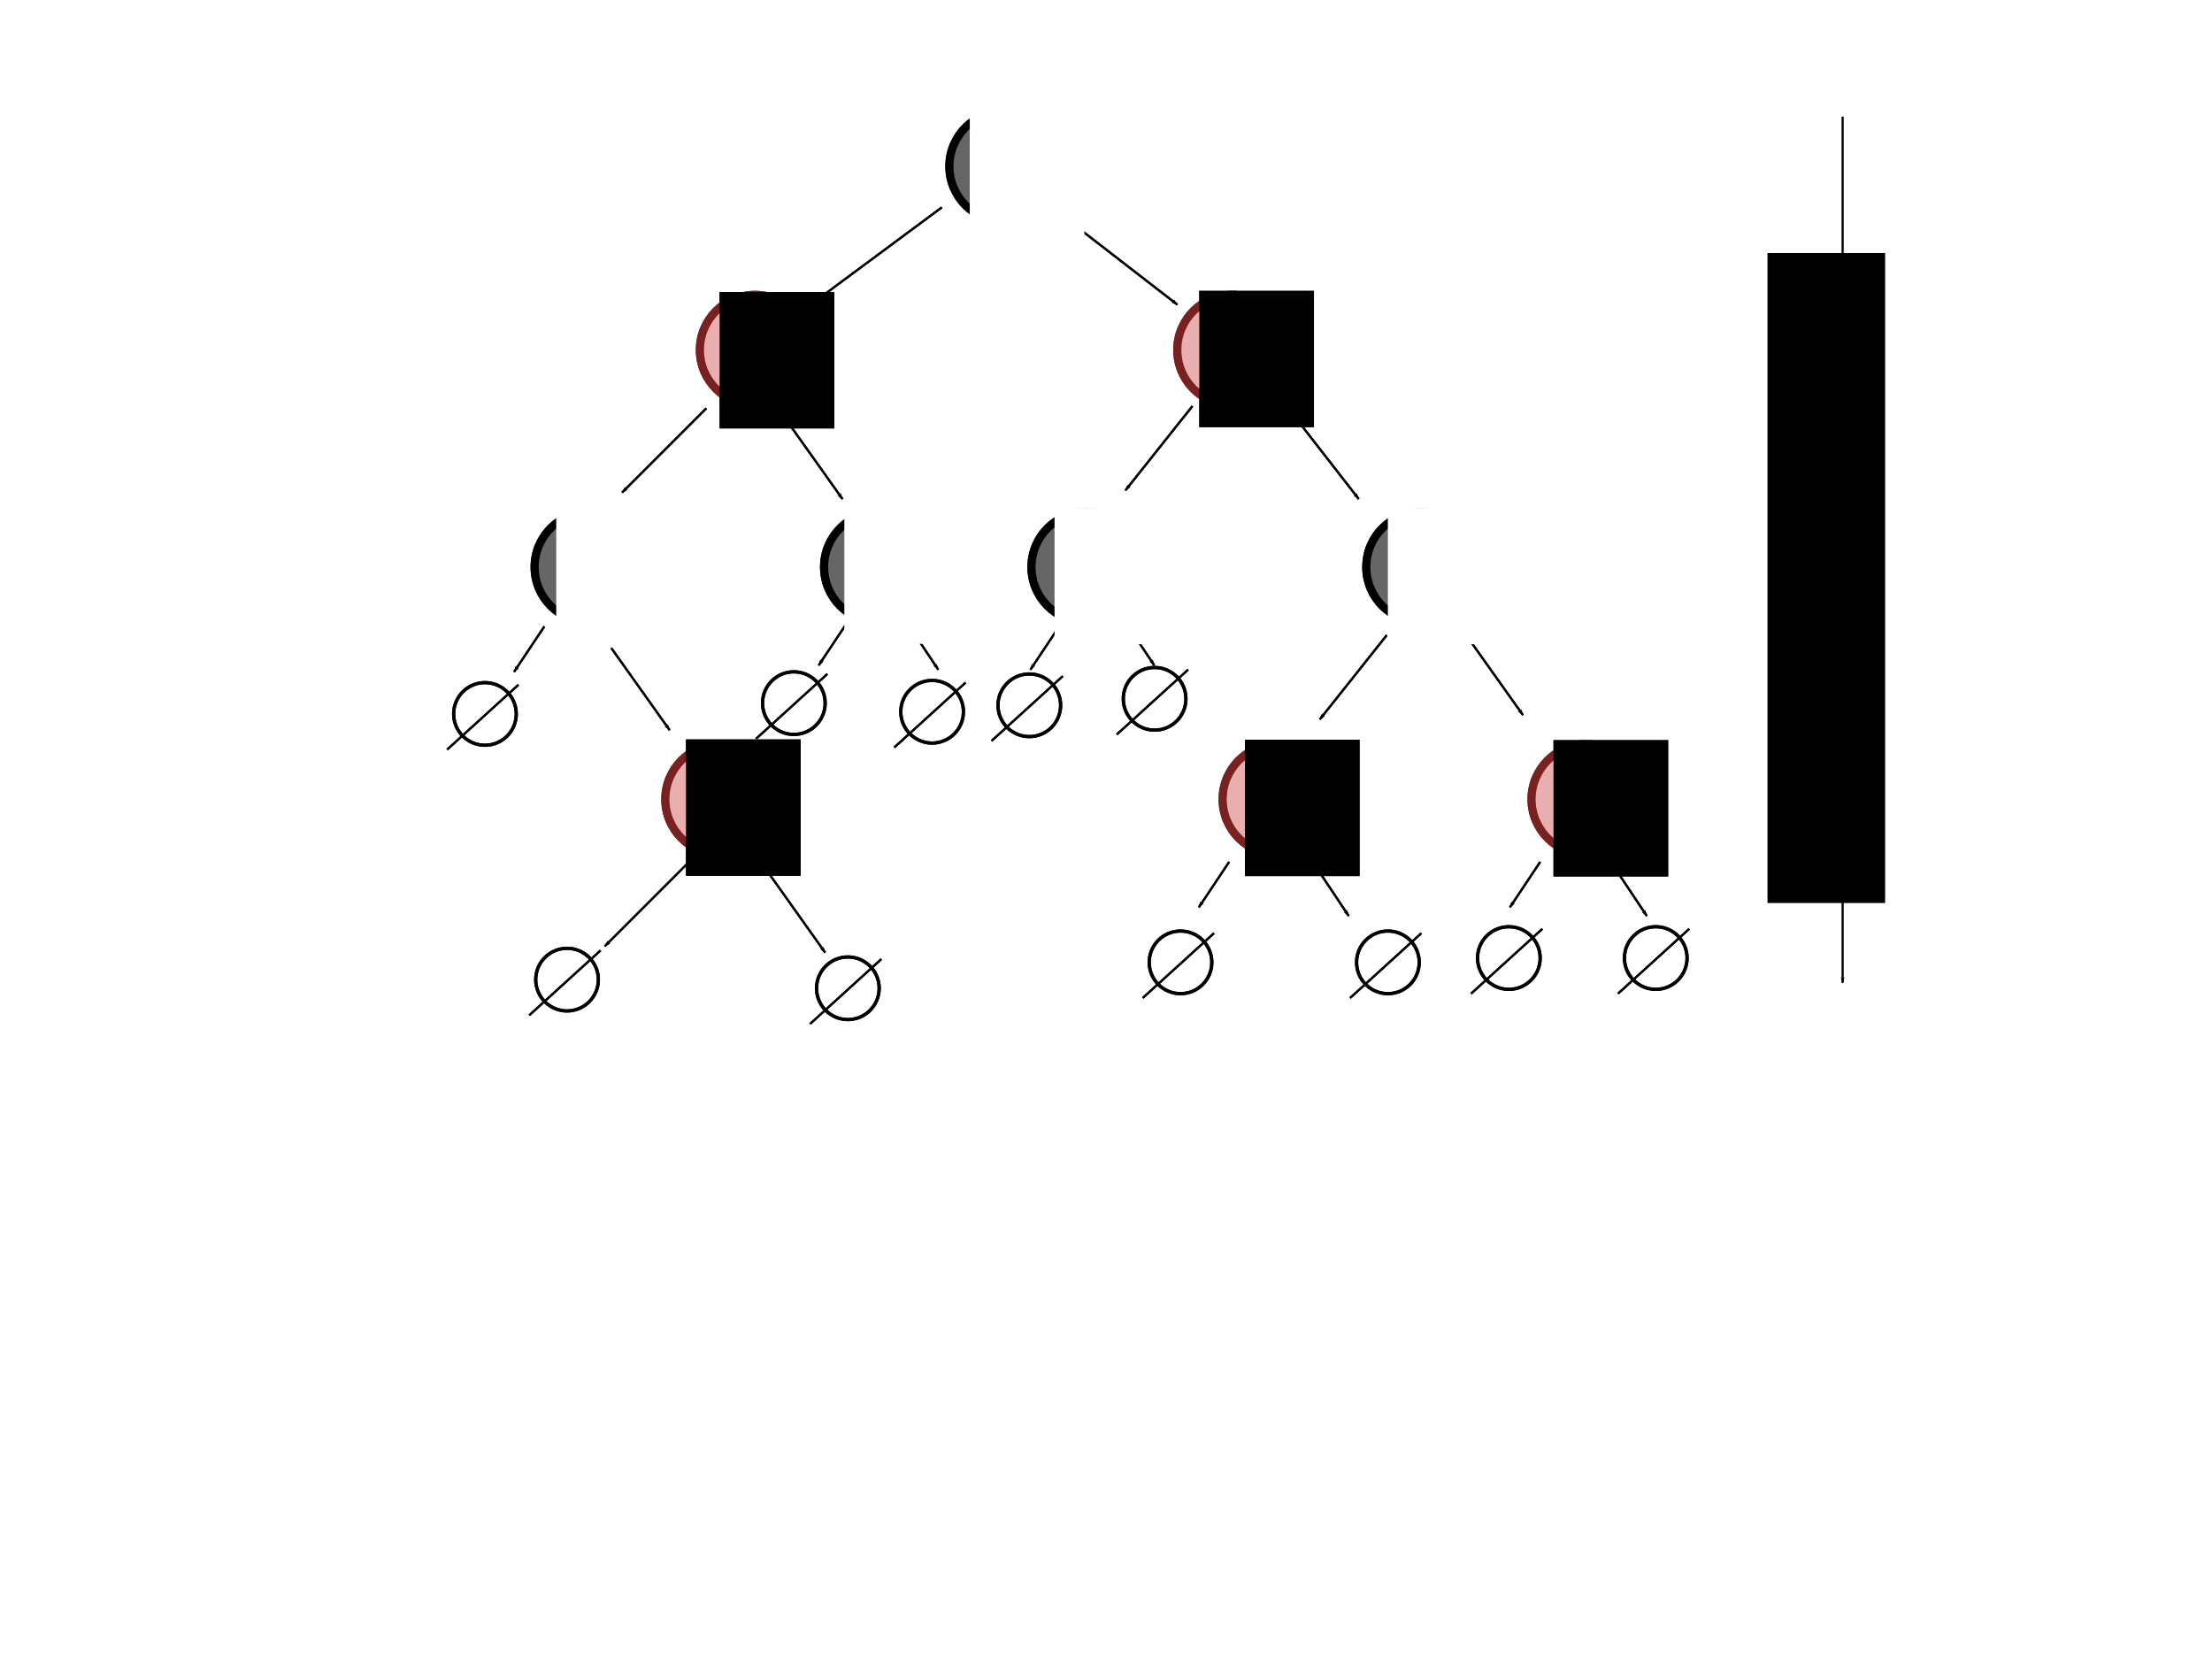 <?xml version="1.0" encoding="UTF-8" standalone="no"?>
<!-- Created with Inkscape (http://www.inkscape.org/) -->

<svg
   xmlns:dc="http://purl.org/dc/elements/1.1/"
   xmlns:cc="http://creativecommons.org/ns#"
   xmlns:rdf="http://www.w3.org/1999/02/22-rdf-syntax-ns#"
   xmlns:svg="http://www.w3.org/2000/svg"
   xmlns="http://www.w3.org/2000/svg"
   xmlns:sodipodi="http://sodipodi.sourceforge.net/DTD/sodipodi-0.dtd"
   xmlns:inkscape="http://www.inkscape.org/namespaces/inkscape"
   width="1024"
   height="768"
   viewBox="0 0 270.933 203.2"
   version="1.1"
   id="svg8"
   sodipodi:docname="lab-red-black-tree.svg"
   inkscape:version="0.92.3 (2405546, 2018-03-11)">
  <defs
     id="defs2">
    <marker
       inkscape:isstock="true"
       style="overflow:visible;"
       id="marker5515"
       refX="0.0"
       refY="0.0"
       orient="auto"
       inkscape:stockid="Arrow1Lend">
      <path
         transform="scale(0.8) rotate(180) translate(12.5,0)"
         style="fill-rule:evenodd;stroke:#000000;stroke-width:1pt;stroke-opacity:1;fill:#000000;fill-opacity:1"
         d="M 0.0,0.0 L 5.0,-5.0 L -12.5,0.0 L 5.0,5.0 L 0.0,0.0 z "
         id="path5513" />
    </marker>
    <marker
       inkscape:isstock="true"
       style="overflow:visible;"
       id="marker5161"
       refX="0.0"
       refY="0.0"
       orient="auto"
       inkscape:stockid="Arrow1Lend">
      <path
         transform="scale(0.8) rotate(180) translate(12.5,0)"
         style="fill-rule:evenodd;stroke:#000000;stroke-width:1pt;stroke-opacity:1;fill:#000000;fill-opacity:1"
         d="M 0.0,0.0 L 5.0,-5.0 L -12.5,0.0 L 5.0,5.0 L 0.0,0.0 z "
         id="path5159" />
    </marker>
    <marker
       inkscape:stockid="Arrow1Lend"
       orient="auto"
       refY="0.0"
       refX="0.0"
       id="marker4885"
       style="overflow:visible;"
       inkscape:isstock="true"
       inkscape:collect="always">
      <path
         id="path4883"
         d="M 0.0,0.0 L 5.0,-5.0 L -12.5,0.0 L 5.0,5.0 L 0.0,0.0 z "
         style="fill-rule:evenodd;stroke:#000000;stroke-width:1pt;stroke-opacity:1;fill:#000000;fill-opacity:1"
         transform="scale(0.8) rotate(180) translate(12.5,0)" />
    </marker>
    <marker
       inkscape:isstock="true"
       style="overflow:visible;"
       id="marker4141"
       refX="0.0"
       refY="0.0"
       orient="auto"
       inkscape:stockid="Arrow1Lend"
       inkscape:collect="always">
      <path
         transform="scale(0.8) rotate(180) translate(12.5,0)"
         style="fill-rule:evenodd;stroke:#000000;stroke-width:1pt;stroke-opacity:1;fill:#000000;fill-opacity:1"
         d="M 0.0,0.0 L 5.0,-5.0 L -12.5,0.0 L 5.0,5.0 L 0.0,0.0 z "
         id="path4139" />
    </marker>
    <marker
       inkscape:stockid="Arrow1Lend"
       orient="auto"
       refY="0.0"
       refX="0.0"
       id="marker3595"
       style="overflow:visible;"
       inkscape:isstock="true"
       inkscape:collect="always">
      <path
         id="path3593"
         d="M 0.0,0.0 L 5.0,-5.0 L -12.5,0.0 L 5.0,5.0 L 0.0,0.0 z "
         style="fill-rule:evenodd;stroke:#000000;stroke-width:1pt;stroke-opacity:1;fill:#000000;fill-opacity:1"
         transform="scale(0.8) rotate(180) translate(12.5,0)" />
    </marker>
    <marker
       inkscape:isstock="true"
       style="overflow:visible;"
       id="marker3319"
       refX="0.0"
       refY="0.0"
       orient="auto"
       inkscape:stockid="Arrow1Lend"
       inkscape:collect="always">
      <path
         transform="scale(0.8) rotate(180) translate(12.5,0)"
         style="fill-rule:evenodd;stroke:#000000;stroke-width:1pt;stroke-opacity:1;fill:#000000;fill-opacity:1"
         d="M 0.0,0.0 L 5.0,-5.0 L -12.5,0.0 L 5.0,5.0 L 0.0,0.0 z "
         id="path3317" />
    </marker>
    <marker
       inkscape:stockid="Arrow1Lend"
       orient="auto"
       refY="0.0"
       refX="0.0"
       id="marker2947"
       style="overflow:visible;"
       inkscape:isstock="true"
       inkscape:collect="always">
      <path
         id="path2945"
         d="M 0.0,0.0 L 5.0,-5.0 L -12.5,0.0 L 5.0,5.0 L 0.0,0.0 z "
         style="fill-rule:evenodd;stroke:#000000;stroke-width:1pt;stroke-opacity:1;fill:#000000;fill-opacity:1"
         transform="scale(0.8) rotate(180) translate(12.5,0)" />
    </marker>
    <marker
       inkscape:isstock="true"
       style="overflow:visible;"
       id="marker2311"
       refX="0.0"
       refY="0.0"
       orient="auto"
       inkscape:stockid="Arrow1Lend"
       inkscape:collect="always">
      <path
         transform="scale(0.8) rotate(180) translate(12.5,0)"
         style="fill-rule:evenodd;stroke:#000000;stroke-width:1pt;stroke-opacity:1;fill:#000000;fill-opacity:1"
         d="M 0.0,0.0 L 5.0,-5.0 L -12.5,0.0 L 5.0,5.0 L 0.0,0.0 z "
         id="path2309" />
    </marker>
    <marker
       inkscape:stockid="Arrow1Lend"
       orient="auto"
       refY="0.0"
       refX="0.0"
       id="marker1933"
       style="overflow:visible;"
       inkscape:isstock="true"
       inkscape:collect="always">
      <path
         id="path1931"
         d="M 0.0,0.0 L 5.0,-5.0 L -12.5,0.0 L 5.0,5.0 L 0.0,0.0 z "
         style="fill-rule:evenodd;stroke:#000000;stroke-width:1pt;stroke-opacity:1;fill:#000000;fill-opacity:1"
         transform="scale(0.8) rotate(180) translate(12.5,0)" />
    </marker>
    <marker
       inkscape:isstock="true"
       style="overflow:visible;"
       id="marker1831"
       refX="0.0"
       refY="0.0"
       orient="auto"
       inkscape:stockid="Arrow1Lend">
      <path
         transform="scale(0.8) rotate(180) translate(12.5,0)"
         style="fill-rule:evenodd;stroke:#000000;stroke-width:1pt;stroke-opacity:1;fill:#000000;fill-opacity:1"
         d="M 0.0,0.0 L 5.0,-5.0 L -12.5,0.0 L 5.0,5.0 L 0.0,0.0 z "
         id="path1829" />
    </marker>
    <marker
       inkscape:isstock="true"
       style="overflow:visible;"
       id="marker1749"
       refX="0.0"
       refY="0.0"
       orient="auto"
       inkscape:stockid="Arrow1Lend"
       inkscape:collect="always">
      <path
         transform="scale(0.8) rotate(180) translate(12.5,0)"
         style="fill-rule:evenodd;stroke:#000000;stroke-width:1pt;stroke-opacity:1;fill:#000000;fill-opacity:1"
         d="M 0.0,0.0 L 5.0,-5.0 L -12.5,0.0 L 5.0,5.0 L 0.0,0.0 z "
         id="path1747" />
    </marker>
    <marker
       inkscape:stockid="Arrow1Lend"
       orient="auto"
       refY="0.0"
       refX="0.0"
       id="marker1657"
       style="overflow:visible;"
       inkscape:isstock="true">
      <path
         id="path1655"
         d="M 0.0,0.0 L 5.0,-5.0 L -12.5,0.0 L 5.0,5.0 L 0.0,0.0 z "
         style="fill-rule:evenodd;stroke:#000000;stroke-width:1pt;stroke-opacity:1;fill:#000000;fill-opacity:1"
         transform="scale(0.8) rotate(180) translate(12.5,0)" />
    </marker>
    <marker
       inkscape:stockid="Arrow1Lend"
       orient="auto"
       refY="0.0"
       refX="0.0"
       id="marker1587"
       style="overflow:visible;"
       inkscape:isstock="true"
       inkscape:collect="always">
      <path
         id="path1585"
         d="M 0.0,0.0 L 5.0,-5.0 L -12.5,0.0 L 5.0,5.0 L 0.0,0.0 z "
         style="fill-rule:evenodd;stroke:#000000;stroke-width:1pt;stroke-opacity:1;fill:#000000;fill-opacity:1"
         transform="scale(0.8) rotate(180) translate(12.5,0)" />
    </marker>
    <marker
       inkscape:stockid="Arrow1Lend"
       orient="auto"
       refY="0.0"
       refX="0.0"
       id="marker1523"
       style="overflow:visible;"
       inkscape:isstock="true">
      <path
         id="path1521"
         d="M 0.0,0.0 L 5.0,-5.0 L -12.5,0.0 L 5.0,5.0 L 0.0,0.0 z "
         style="fill-rule:evenodd;stroke:#000000;stroke-width:1pt;stroke-opacity:1;fill:#000000;fill-opacity:1"
         transform="scale(0.8) rotate(180) translate(12.5,0)" />
    </marker>
    <marker
       inkscape:stockid="Arrow1Lend"
       orient="auto"
       refY="0.0"
       refX="0.0"
       id="marker1465"
       style="overflow:visible;"
       inkscape:isstock="true">
      <path
         id="path1463"
         d="M 0.0,0.0 L 5.0,-5.0 L -12.5,0.0 L 5.0,5.0 L 0.0,0.0 z "
         style="fill-rule:evenodd;stroke:#000000;stroke-width:1pt;stroke-opacity:1;fill:#000000;fill-opacity:1"
         transform="scale(0.8) rotate(180) translate(12.5,0)" />
    </marker>
    <marker
       inkscape:stockid="Arrow1Lend"
       orient="auto"
       refY="0.0"
       refX="0.0"
       id="marker1413"
       style="overflow:visible;"
       inkscape:isstock="true">
      <path
         id="path1411"
         d="M 0.0,0.0 L 5.0,-5.0 L -12.5,0.0 L 5.0,5.0 L 0.0,0.0 z "
         style="fill-rule:evenodd;stroke:#000000;stroke-width:1pt;stroke-opacity:1;fill:#000000;fill-opacity:1"
         transform="scale(0.8) rotate(180) translate(12.5,0)" />
    </marker>
    <marker
       inkscape:stockid="Arrow1Lend"
       orient="auto"
       refY="0.0"
       refX="0.0"
       id="marker1367"
       style="overflow:visible;"
       inkscape:isstock="true"
       inkscape:collect="always">
      <path
         id="path1365"
         d="M 0.0,0.0 L 5.0,-5.0 L -12.5,0.0 L 5.0,5.0 L 0.0,0.0 z "
         style="fill-rule:evenodd;stroke:#000000;stroke-width:1pt;stroke-opacity:1;fill:#000000;fill-opacity:1"
         transform="scale(0.8) rotate(180) translate(12.5,0)" />
    </marker>
    <marker
       inkscape:stockid="Arrow1Lend"
       orient="auto"
       refY="0.0"
       refX="0.0"
       id="marker1327"
       style="overflow:visible;"
       inkscape:isstock="true">
      <path
         id="path1325"
         d="M 0.0,0.0 L 5.0,-5.0 L -12.5,0.0 L 5.0,5.0 L 0.0,0.0 z "
         style="fill-rule:evenodd;stroke:#000000;stroke-width:1pt;stroke-opacity:1;fill:#000000;fill-opacity:1"
         transform="scale(0.8) rotate(180) translate(12.5,0)" />
    </marker>
    <marker
       inkscape:stockid="Arrow1Lend"
       orient="auto"
       refY="0.0"
       refX="0.0"
       id="marker1293"
       style="overflow:visible;"
       inkscape:isstock="true">
      <path
         id="path1291"
         d="M 0.0,0.0 L 5.0,-5.0 L -12.5,0.0 L 5.0,5.0 L 0.0,0.0 z "
         style="fill-rule:evenodd;stroke:#000000;stroke-width:1pt;stroke-opacity:1;fill:#000000;fill-opacity:1"
         transform="scale(0.8) rotate(180) translate(12.5,0)" />
    </marker>
    <marker
       inkscape:stockid="Arrow1Lend"
       orient="auto"
       refY="0.0"
       refX="0.0"
       id="marker1265"
       style="overflow:visible;"
       inkscape:isstock="true">
      <path
         id="path1263"
         d="M 0.0,0.0 L 5.0,-5.0 L -12.5,0.0 L 5.0,5.0 L 0.0,0.0 z "
         style="fill-rule:evenodd;stroke:#000000;stroke-width:1pt;stroke-opacity:1;fill:#000000;fill-opacity:1"
         transform="scale(0.8) rotate(180) translate(12.5,0)" />
    </marker>
    <marker
       inkscape:isstock="true"
       style="overflow:visible;"
       id="marker1231"
       refX="0.0"
       refY="0.0"
       orient="auto"
       inkscape:stockid="Arrow1Lend"
       inkscape:collect="always">
      <path
         transform="scale(0.8) rotate(180) translate(12.5,0)"
         style="fill-rule:evenodd;stroke:#000000;stroke-width:1pt;stroke-opacity:1;fill:#000000;fill-opacity:1"
         d="M 0.0,0.0 L 5.0,-5.0 L -12.5,0.0 L 5.0,5.0 L 0.0,0.0 z "
         id="path1229" />
    </marker>
    <marker
       inkscape:stockid="Arrow1Lend"
       orient="auto"
       refY="0.0"
       refX="0.0"
       id="Arrow1Lend"
       style="overflow:visible;"
       inkscape:isstock="true"
       inkscape:collect="always">
      <path
         id="path950"
         d="M 0.0,0.0 L 5.0,-5.0 L -12.5,0.0 L 5.0,5.0 L 0.0,0.0 z "
         style="fill-rule:evenodd;stroke:#000000;stroke-width:1pt;stroke-opacity:1;fill:#000000;fill-opacity:1"
         transform="scale(0.8) rotate(180) translate(12.5,0)" />
    </marker>
  </defs>
  <sodipodi:namedview
     id="base"
     pagecolor="#ffffff"
     bordercolor="#666666"
     borderopacity="1.0"
     inkscape:pageopacity="0.0"
     inkscape:pageshadow="2"
     inkscape:zoom="1"
     inkscape:cx="382.25829"
     inkscape:cy="339.64022"
     inkscape:document-units="mm"
     inkscape:current-layer="layer1"
     showgrid="false"
     units="px"
     inkscape:window-width="2465"
     inkscape:window-height="1058"
     inkscape:window-x="1912"
     inkscape:window-y="-8"
     inkscape:window-maximized="1" />
  <g
     inkscape:label="Layer 1"
     inkscape:groupmode="layer"
     id="layer1"
     transform="translate(0,-93.8)">
    <circle
       style="fill:#e9afaf;fill-opacity:1;stroke:#782121;stroke-width:1;stroke-linecap:round;stroke-miterlimit:4;stroke-dasharray:none;stroke-opacity:1"
       id="path815"
       cx="92.472"
       cy="136.662"
       r="6.747" />
    <circle
       style="fill:#666666;fill-opacity:1;stroke:#000000;stroke-width:1;stroke-linecap:round;stroke-miterlimit:4;stroke-dasharray:none;stroke-opacity:1"
       id="path815-9"
       cx="123.031"
       cy="114.173"
       r="6.747" />
    <circle
       r="6.747"
       cy="136.662"
       cx="150.945"
       id="circle832"
       style="fill:#e9afaf;fill-opacity:1;stroke:#782121;stroke-width:1;stroke-linecap:round;stroke-miterlimit:4;stroke-dasharray:none;stroke-opacity:1" />
    <circle
       r="6.747"
       cy="163.253"
       cx="72.231"
       id="circle834"
       style="fill:#666666;fill-opacity:1;stroke:#000000;stroke-width:1;stroke-linecap:round;stroke-miterlimit:4;stroke-dasharray:none;stroke-opacity:1" />
    <circle
       style="fill:#666666;fill-opacity:1;stroke:#000000;stroke-width:1;stroke-linecap:round;stroke-miterlimit:4;stroke-dasharray:none;stroke-opacity:1"
       id="circle836"
       cx="107.685"
       cy="163.253"
       r="6.747" />
    <circle
       r="6.747"
       cy="163.253"
       cx="133.085"
       id="circle838"
       style="fill:#666666;fill-opacity:1;stroke:#000000;stroke-width:1;stroke-linecap:round;stroke-miterlimit:4;stroke-dasharray:none;stroke-opacity:1" />
    <circle
       style="fill:#666666;fill-opacity:1;stroke:#000000;stroke-width:1;stroke-linecap:round;stroke-miterlimit:4;stroke-dasharray:none;stroke-opacity:1"
       id="circle840"
       cx="174.096"
       cy="163.253"
       r="6.747" />
    <path
       style="fill:none;stroke:#000000;stroke-width:0.265;stroke-linecap:butt;stroke-linejoin:miter;stroke-opacity:1;stroke-miterlimit:4;stroke-dasharray:none;marker-end:url(#Arrow1Lend)"
       d="M 115.358,119.2 100.013,130.577"
       id="path842"
       inkscape:connector-curvature="0" />
    <path
       style="fill:none;stroke:#000000;stroke-width:0.265;stroke-linecap:butt;stroke-linejoin:miter;stroke-opacity:1;stroke-miterlimit:4;stroke-dasharray:none;marker-end:url(#marker1231)"
       d="m 130.175,120.258 14.023,10.848"
       id="path844"
       inkscape:connector-curvature="0" />
    <path
       style="fill:none;stroke:#000000;stroke-width:0.265px;stroke-linecap:butt;stroke-linejoin:miter;stroke-opacity:1;marker-end:url(#marker1587)"
       d="m 86.519,143.806 -10.319,10.319"
       id="path846"
       inkscape:connector-curvature="0"
       sodipodi:nodetypes="cc" />
    <path
       style="fill:none;stroke:#000000;stroke-width:0.265px;stroke-linecap:butt;stroke-linejoin:miter;stroke-opacity:1;marker-end:url(#marker1523)"
       d="m 96.044,144.865 7.144,10.054"
       id="path848"
       inkscape:connector-curvature="0" />
    <path
       style="fill:none;stroke:#000000;stroke-width:0.265px;stroke-linecap:butt;stroke-linejoin:miter;stroke-opacity:1;marker-end:url(#marker1465)"
       d="m 146.05,143.542 -8.202,10.319"
       id="path850"
       inkscape:connector-curvature="0" />
    <path
       style="fill:none;stroke:#000000;stroke-width:0.265px;stroke-linecap:butt;stroke-linejoin:miter;stroke-opacity:1;marker-end:url(#marker1413)"
       d="m 157.162,143.012 9.26,11.906"
       id="path852"
       inkscape:connector-curvature="0" />
    <circle
       r="6.747"
       cy="191.696"
       cx="88.239"
       id="circle854"
       style="fill:#e9afaf;fill-opacity:1;stroke:#782121;stroke-width:1;stroke-linecap:round;stroke-miterlimit:4;stroke-dasharray:none;stroke-opacity:1" />
    <circle
       style="fill:#e9afaf;fill-opacity:1;stroke:#782121;stroke-width:1;stroke-linecap:round;stroke-miterlimit:4;stroke-dasharray:none;stroke-opacity:1"
       id="circle856"
       cx="156.501"
       cy="191.696"
       r="6.747" />
    <circle
       r="6.747"
       cy="191.696"
       cx="194.336"
       id="circle858"
       style="fill:#e9afaf;fill-opacity:1;stroke:#782121;stroke-width:1;stroke-linecap:round;stroke-miterlimit:4;stroke-dasharray:none;stroke-opacity:1" />
    <path
       inkscape:connector-curvature="0"
       id="path869"
       d="m 74.877,173.175 7.144,10.054"
       style="fill:none;stroke:#000000;stroke-width:0.265px;stroke-linecap:butt;stroke-linejoin:miter;stroke-opacity:1;marker-end:url(#marker1293)" />
    <path
       style="fill:none;stroke:#000000;stroke-width:0.265px;stroke-linecap:butt;stroke-linejoin:miter;stroke-opacity:1;marker-end:url(#marker1327)"
       d="m 179.387,171.323 7.144,10.054"
       id="path871"
       inkscape:connector-curvature="0" />
    <path
       inkscape:connector-curvature="0"
       id="path873"
       d="m 169.863,171.587 -8.202,10.319"
       style="fill:none;stroke:#000000;stroke-width:0.265px;stroke-linecap:butt;stroke-linejoin:miter;stroke-opacity:1;marker-end:url(#marker1367)" />
    <path
       sodipodi:nodetypes="cc"
       inkscape:connector-curvature="0"
       id="path875"
       d="m 84.402,199.369 -10.319,10.319"
       style="fill:none;stroke:#000000;stroke-width:0.265px;stroke-linecap:butt;stroke-linejoin:miter;stroke-opacity:1;marker-end:url(#marker1265)" />
    <path
       inkscape:connector-curvature="0"
       id="path877"
       d="m 93.927,200.427 7.144,10.054"
       style="fill:none;stroke:#000000;stroke-width:0.265px;stroke-linecap:butt;stroke-linejoin:miter;stroke-opacity:1;marker-end:url(#marker1657)" />
    <g
       id="g885"
       transform="translate(3.969,-6.879)">
      <circle
         r="3.836"
         cy="220.668"
         cx="65.484"
         id="path879"
         style="fill:none;fill-opacity:1;stroke:#000000;stroke-width:0.4;stroke-linecap:round;stroke-miterlimit:4;stroke-dasharray:none;stroke-opacity:1" />
      <path
         inkscape:connector-curvature="0"
         id="path881"
         d="m 60.854,225.033 8.731,-7.938"
         style="fill:none;stroke:#000000;stroke-width:0.265px;stroke-linecap:butt;stroke-linejoin:miter;stroke-opacity:1" />
    </g>
    <g
       transform="translate(38.365,-5.821)"
       id="g891">
      <circle
         style="fill:none;fill-opacity:1;stroke:#000000;stroke-width:0.4;stroke-linecap:round;stroke-miterlimit:4;stroke-dasharray:none;stroke-opacity:1"
         id="circle887"
         cx="65.484"
         cy="220.668"
         r="3.836" />
      <path
         style="fill:none;stroke:#000000;stroke-width:0.265px;stroke-linecap:butt;stroke-linejoin:miter;stroke-opacity:1"
         d="m 60.854,225.033 8.731,-7.938"
         id="path889"
         inkscape:connector-curvature="0" />
    </g>
    <g
       id="g897"
       transform="translate(79.11,-8.996)">
      <circle
         r="3.836"
         cy="220.668"
         cx="65.484"
         id="circle893"
         style="fill:none;fill-opacity:1;stroke:#000000;stroke-width:0.4;stroke-linecap:round;stroke-miterlimit:4;stroke-dasharray:none;stroke-opacity:1" />
      <path
         inkscape:connector-curvature="0"
         id="path895"
         d="m 60.854,225.033 8.731,-7.938"
         style="fill:none;stroke:#000000;stroke-width:0.265px;stroke-linecap:butt;stroke-linejoin:miter;stroke-opacity:1" />
    </g>
    <g
       transform="translate(104.51,-8.996)"
       id="g903">
      <circle
         style="fill:none;fill-opacity:1;stroke:#000000;stroke-width:0.4;stroke-linecap:round;stroke-miterlimit:4;stroke-dasharray:none;stroke-opacity:1"
         id="circle899"
         cx="65.484"
         cy="220.668"
         r="3.836" />
      <path
         style="fill:none;stroke:#000000;stroke-width:0.265px;stroke-linecap:butt;stroke-linejoin:miter;stroke-opacity:1"
         d="m 60.854,225.033 8.731,-7.938"
         id="path901"
         inkscape:connector-curvature="0" />
    </g>
    <g
       id="g909"
       transform="translate(119.327,-9.525)">
      <circle
         r="3.836"
         cy="220.668"
         cx="65.484"
         id="circle905"
         style="fill:none;fill-opacity:1;stroke:#000000;stroke-width:0.4;stroke-linecap:round;stroke-miterlimit:4;stroke-dasharray:none;stroke-opacity:1" />
      <path
         inkscape:connector-curvature="0"
         id="path907"
         d="m 60.854,225.033 8.731,-7.938"
         style="fill:none;stroke:#000000;stroke-width:0.265px;stroke-linecap:butt;stroke-linejoin:miter;stroke-opacity:1" />
    </g>
    <g
       transform="translate(137.319,-9.525)"
       id="g915">
      <circle
         style="fill:none;fill-opacity:1;stroke:#000000;stroke-width:0.4;stroke-linecap:round;stroke-miterlimit:4;stroke-dasharray:none;stroke-opacity:1"
         id="circle911"
         cx="65.484"
         cy="220.668"
         r="3.836" />
      <path
         style="fill:none;stroke:#000000;stroke-width:0.265px;stroke-linecap:butt;stroke-linejoin:miter;stroke-opacity:1"
         d="m 60.854,225.033 8.731,-7.938"
         id="path913"
         inkscape:connector-curvature="0" />
    </g>
    <g
       id="g921"
       transform="translate(-6.085,-39.423)">
      <circle
         r="3.836"
         cy="220.668"
         cx="65.484"
         id="circle917"
         style="fill:none;fill-opacity:1;stroke:#000000;stroke-width:0.4;stroke-linecap:round;stroke-miterlimit:4;stroke-dasharray:none;stroke-opacity:1" />
      <path
         inkscape:connector-curvature="0"
         id="path919"
         d="m 60.854,225.033 8.731,-7.938"
         style="fill:none;stroke:#000000;stroke-width:0.265px;stroke-linecap:butt;stroke-linejoin:miter;stroke-opacity:1" />
    </g>
    <g
       transform="translate(31.75,-40.746)"
       id="g927">
      <circle
         style="fill:none;fill-opacity:1;stroke:#000000;stroke-width:0.4;stroke-linecap:round;stroke-miterlimit:4;stroke-dasharray:none;stroke-opacity:1"
         id="circle923"
         cx="65.484"
         cy="220.668"
         r="3.836" />
      <path
         style="fill:none;stroke:#000000;stroke-width:0.265px;stroke-linecap:butt;stroke-linejoin:miter;stroke-opacity:1"
         d="m 60.854,225.033 8.731,-7.938"
         id="path925"
         inkscape:connector-curvature="0" />
    </g>
    <g
       id="g933"
       transform="translate(48.684,-39.688)">
      <circle
         r="3.836"
         cy="220.668"
         cx="65.484"
         id="circle929"
         style="fill:none;fill-opacity:1;stroke:#000000;stroke-width:0.4;stroke-linecap:round;stroke-miterlimit:4;stroke-dasharray:none;stroke-opacity:1" />
      <path
         inkscape:connector-curvature="0"
         id="path931"
         d="m 60.854,225.033 8.731,-7.938"
         style="fill:none;stroke:#000000;stroke-width:0.265px;stroke-linecap:butt;stroke-linejoin:miter;stroke-opacity:1" />
    </g>
    <g
       transform="translate(60.59,-40.481)"
       id="g939">
      <circle
         style="fill:none;fill-opacity:1;stroke:#000000;stroke-width:0.4;stroke-linecap:round;stroke-miterlimit:4;stroke-dasharray:none;stroke-opacity:1"
         id="circle935"
         cx="65.484"
         cy="220.668"
         r="3.836" />
      <path
         style="fill:none;stroke:#000000;stroke-width:0.265px;stroke-linecap:butt;stroke-linejoin:miter;stroke-opacity:1"
         d="m 60.854,225.033 8.731,-7.938"
         id="path937"
         inkscape:connector-curvature="0" />
    </g>
    <g
       id="g945"
       transform="translate(75.936,-41.275)">
      <circle
         r="3.836"
         cy="220.668"
         cx="65.484"
         id="circle941"
         style="fill:none;fill-opacity:1;stroke:#000000;stroke-width:0.4;stroke-linecap:round;stroke-miterlimit:4;stroke-dasharray:none;stroke-opacity:1" />
      <path
         inkscape:connector-curvature="0"
         id="path943"
         d="m 60.854,225.033 8.731,-7.938"
         style="fill:none;stroke:#000000;stroke-width:0.265px;stroke-linecap:butt;stroke-linejoin:miter;stroke-opacity:1" />
    </g>
    <path
       style="fill:none;stroke:#000000;stroke-width:0.265px;stroke-linecap:butt;stroke-linejoin:miter;stroke-opacity:1;marker-end:url(#marker1831)"
       d="m 66.675,170.529 -3.704,5.556"
       id="path1737"
       inkscape:connector-curvature="0"
       sodipodi:nodetypes="cc" />
    <path
       sodipodi:nodetypes="cc"
       inkscape:connector-curvature="0"
       id="path1739"
       d="m 103.981,169.735 -3.704,5.556"
       style="fill:none;stroke:#000000;stroke-width:0.265px;stroke-linecap:butt;stroke-linejoin:miter;stroke-opacity:1;marker-end:url(#marker1749)" />
    <path
       style="fill:none;stroke:#000000;stroke-width:0.265px;stroke-linecap:butt;stroke-linejoin:miter;stroke-opacity:1;marker-end:url(#marker1933)"
       d="m 129.911,170.265 -3.704,5.556"
       id="path1929"
       inkscape:connector-curvature="0"
       sodipodi:nodetypes="cc" />
    <path
       sodipodi:nodetypes="cc"
       inkscape:connector-curvature="0"
       id="path2307"
       d="m 150.548,199.369 -3.704,5.556"
       style="fill:none;stroke:#000000;stroke-width:0.265px;stroke-linecap:butt;stroke-linejoin:miter;stroke-opacity:1;marker-end:url(#marker2311)" />
    <path
       style="fill:none;stroke:#000000;stroke-width:0.265px;stroke-linecap:butt;stroke-linejoin:miter;stroke-opacity:1;marker-end:url(#marker2947)"
       d="m 188.648,199.369 -3.704,5.556"
       id="path2943"
       inkscape:connector-curvature="0"
       sodipodi:nodetypes="cc" />
    <path
       sodipodi:nodetypes="cc"
       inkscape:connector-curvature="0"
       id="path3315"
       d="m 197.999,200.427 3.704,5.556"
       style="fill:none;stroke:#000000;stroke-width:0.265px;stroke-linecap:butt;stroke-linejoin:miter;stroke-opacity:1;marker-end:url(#marker3319)" />
    <path
       style="fill:none;stroke:#000000;stroke-width:0.265px;stroke-linecap:butt;stroke-linejoin:miter;stroke-opacity:1;marker-end:url(#marker3595)"
       d="m 161.486,200.427 3.704,5.556"
       id="path3591"
       inkscape:connector-curvature="0"
       sodipodi:nodetypes="cc" />
    <path
       sodipodi:nodetypes="cc"
       inkscape:connector-curvature="0"
       id="path4137"
       d="m 137.673,169.735 3.704,5.556"
       style="fill:none;stroke:#000000;stroke-width:0.265px;stroke-linecap:butt;stroke-linejoin:miter;stroke-opacity:1;marker-end:url(#marker4141)" />
    <path
       style="fill:none;stroke:#000000;stroke-width:0.265px;stroke-linecap:butt;stroke-linejoin:miter;stroke-opacity:1;marker-end:url(#marker4885)"
       d="m 111.215,170.265 3.704,5.556"
       id="path4881"
       inkscape:connector-curvature="0"
       sodipodi:nodetypes="cc" />
    <flowRoot
       xml:space="preserve"
       id="flowRoot5415"
       style="font-style:normal;font-weight:normal;font-size:40px;line-height:1.25;font-family:sans-serif;letter-spacing:0px;word-spacing:0px;fill:#000000;fill-opacity:1;stroke:none"
       transform="matrix(0.265,0,0,0.265,68.527,91.154)"><flowRegion
         id="flowRegion5417"><rect
           id="rect5419"
           width="53"
           height="63"
           x="74"
           y="145" /></flowRegion><flowPara
         id="flowPara5421"
         style="font-size:24px">13</flowPara></flowRoot>    <flowRoot
       transform="matrix(0.265,0,0,0.265,127.282,90.999)"
       style="font-style:normal;font-weight:normal;font-size:40px;line-height:1.25;font-family:sans-serif;letter-spacing:0px;word-spacing:0px;fill:#000000;fill-opacity:1;stroke:none"
       id="flowRoot5429"
       xml:space="preserve"><flowRegion
         id="flowRegion5425"><rect
           y="145"
           x="74"
           height="63"
           width="53"
           id="rect5423" /></flowRegion><flowPara
         style="font-size:24px"
         id="flowPara5427">22</flowPara></flowRoot>    <flowRoot
       transform="matrix(0.265,0,0,0.265,64.413,145.944)"
       style="font-style:normal;font-weight:normal;font-size:40px;line-height:1.25;font-family:sans-serif;letter-spacing:0px;word-spacing:0px;fill:#000000;fill-opacity:1;stroke:none"
       id="flowRoot5437"
       xml:space="preserve"><flowRegion
         id="flowRegion5433"><rect
           y="145"
           x="74"
           height="63"
           width="53"
           id="rect5431" /></flowRegion><flowPara
         style="font-size:24px"
         id="flowPara5435">15</flowPara></flowRoot>    <flowRoot
       xml:space="preserve"
       id="flowRoot5445"
       style="font-style:normal;font-weight:normal;font-size:40px;line-height:1.25;font-family:sans-serif;letter-spacing:0px;word-spacing:0px;fill:#000000;fill-opacity:1;stroke:none"
       transform="matrix(0.265,0,0,0.265,132.871,145.984)"><flowRegion
         id="flowRegion5441"><rect
           id="rect5439"
           width="53"
           height="63"
           x="74"
           y="145" /></flowRegion><flowPara
         id="flowPara5443"
         style="font-size:24px">23</flowPara></flowRoot>    <flowRoot
       transform="matrix(0.265,0,0,0.265,170.668,146.032)"
       style="font-style:normal;font-weight:normal;font-size:40px;line-height:1.25;font-family:sans-serif;letter-spacing:0px;word-spacing:0px;fill:#000000;fill-opacity:1;stroke:none"
       id="flowRoot5453"
       xml:space="preserve"><flowRegion
         id="flowRegion5449"><rect
           y="145"
           x="74"
           height="63"
           width="53"
           id="rect5447" /></flowRegion><flowPara
         style="font-size:24px"
         id="flowPara5451">27</flowPara></flowRoot>    <flowRoot
       transform="matrix(0.265,0,0,0.265,48.519,117.549)"
       style="font-style:normal;font-weight:normal;font-size:40px;line-height:1.25;font-family:sans-serif;letter-spacing:0px;word-spacing:0px;fill:#ffffff;fill-opacity:1;stroke:none"
       id="flowRoot5461"
       xml:space="preserve"><flowRegion
         id="flowRegion5457"
         style="fill:#ffffff"><rect
           y="145"
           x="74"
           height="63"
           width="53"
           id="rect5455"
           style="fill:#ffffff" /></flowRegion><flowPara
         style="font-size:24px;fill:#ffffff"
         id="flowPara5459">11</flowPara></flowRoot>    <flowRoot
       xml:space="preserve"
       id="flowRoot5469"
       style="font-style:normal;font-weight:normal;font-size:40px;line-height:1.25;font-family:sans-serif;letter-spacing:0px;word-spacing:0px;fill:#ffffff;fill-opacity:1;stroke:none"
       transform="matrix(0.265,0,0,0.265,83.807,117.537)"><flowRegion
         style="fill:#ffffff"
         id="flowRegion5465"><rect
           style="fill:#ffffff"
           id="rect5463"
           width="53"
           height="63"
           x="74"
           y="145" /></flowRegion><flowPara
         id="flowPara5467"
         style="font-size:24px;fill:#ffffff">16</flowPara></flowRoot>    <flowRoot
       transform="matrix(0.265,0,0,0.265,109.555,117.589)"
       style="font-style:normal;font-weight:normal;font-size:40px;line-height:1.25;font-family:sans-serif;letter-spacing:0px;word-spacing:0px;fill:#ffffff;fill-opacity:1;stroke:none"
       id="flowRoot5477"
       xml:space="preserve"><flowRegion
         id="flowRegion5473"
         style="fill:#ffffff"><rect
           y="145"
           x="74"
           height="63"
           width="53"
           id="rect5471"
           style="fill:#ffffff" /></flowRegion><flowPara
         style="font-size:24px;fill:#ffffff"
         id="flowPara5475">21</flowPara></flowRoot>    <flowRoot
       xml:space="preserve"
       id="flowRoot5485"
       style="font-style:normal;font-weight:normal;font-size:40px;line-height:1.25;font-family:sans-serif;letter-spacing:0px;word-spacing:0px;fill:#ffffff;fill-opacity:1;stroke:none"
       transform="matrix(0.265,0,0,0.265,150.38,117.589)"><flowRegion
         style="fill:#ffffff"
         id="flowRegion5481"><rect
           style="fill:#ffffff"
           id="rect5479"
           width="53"
           height="63"
           x="74"
           y="145" /></flowRegion><flowPara
         id="flowPara5483"
         style="font-size:24px;fill:#ffffff">24</flowPara></flowRoot>    <flowRoot
       transform="matrix(0.265,0,0,0.265,99.17,68.461)"
       style="font-style:normal;font-weight:normal;font-size:40px;line-height:1.25;font-family:sans-serif;letter-spacing:0px;word-spacing:0px;fill:#ffffff;fill-opacity:1;stroke:none"
       id="flowRoot5493"
       xml:space="preserve"><flowRegion
         id="flowRegion5489"
         style="fill:#ffffff"><rect
           y="145"
           x="74"
           height="63"
           width="53"
           id="rect5487"
           style="fill:#ffffff" /></flowRegion><flowPara
         style="font-size:24px;fill:#ffffff"
         id="flowPara5491">18</flowPara></flowRoot>    <path
       style="fill:none;stroke:#000000;stroke-width:0.265px;stroke-linecap:butt;stroke-linejoin:miter;stroke-opacity:1;marker-end:url(#marker5515)"
       d="M 225.69,108.087 V 214.185"
       id="path5505"
       inkscape:connector-curvature="0" />
    <flowRoot
       xml:space="preserve"
       id="flowRoot5661"
       style="font-style:normal;font-weight:normal;font-size:14.667px;line-height:1.25;font-family:sans-serif;letter-spacing:0px;word-spacing:0px;fill:#000000;fill-opacity:1;stroke:none"
       transform="matrix(0,-0.491,0.491,0,129.09,629.12)"><flowRegion
         id="flowRegion5663"
         style="font-size:14.667px"><rect
           id="rect5665"
           width="162.143"
           height="29.344"
           x="865"
           y="178"
           style="font-size:14.667px" /></flowRegion><flowPara
         id="flowPara5667">&quot;black&quot; height=const</flowPara></flowRoot>    <circle
       r="6.747"
       cy="136.662"
       cx="92.472"
       id="circle3608"
       style="fill:#e9afaf;fill-opacity:1;stroke:#782121;stroke-width:1;stroke-linecap:round;stroke-miterlimit:4;stroke-dasharray:none;stroke-opacity:1" />
    <circle
       r="6.747"
       cy="114.173"
       cx="123.031"
       id="circle3610"
       style="fill:#666666;fill-opacity:1;stroke:#000000;stroke-width:1;stroke-linecap:round;stroke-miterlimit:4;stroke-dasharray:none;stroke-opacity:1" />
    <circle
       style="fill:#e9afaf;fill-opacity:1;stroke:#782121;stroke-width:1;stroke-linecap:round;stroke-miterlimit:4;stroke-dasharray:none;stroke-opacity:1"
       id="circle3612"
       cx="150.945"
       cy="136.662"
       r="6.747" />
    <circle
       style="fill:#666666;fill-opacity:1;stroke:#000000;stroke-width:1;stroke-linecap:round;stroke-miterlimit:4;stroke-dasharray:none;stroke-opacity:1"
       id="circle3614"
       cx="72.231"
       cy="163.253"
       r="6.747" />
    <circle
       r="6.747"
       cy="163.253"
       cx="107.685"
       id="circle3616"
       style="fill:#666666;fill-opacity:1;stroke:#000000;stroke-width:1;stroke-linecap:round;stroke-miterlimit:4;stroke-dasharray:none;stroke-opacity:1" />
    <circle
       style="fill:#666666;fill-opacity:1;stroke:#000000;stroke-width:1;stroke-linecap:round;stroke-miterlimit:4;stroke-dasharray:none;stroke-opacity:1"
       id="circle3618"
       cx="133.085"
       cy="163.253"
       r="6.747" />
    <circle
       r="6.747"
       cy="163.253"
       cx="174.096"
       id="circle3620"
       style="fill:#666666;fill-opacity:1;stroke:#000000;stroke-width:1;stroke-linecap:round;stroke-miterlimit:4;stroke-dasharray:none;stroke-opacity:1" />
    <path
       inkscape:connector-curvature="0"
       id="path3622"
       d="M 115.358,119.2 100.013,130.577"
       style="fill:none;stroke:#000000;stroke-width:0.265;stroke-linecap:butt;stroke-linejoin:miter;stroke-opacity:1;stroke-miterlimit:4;stroke-dasharray:none;marker-end:url(#Arrow1Lend)" />
    <path
       inkscape:connector-curvature="0"
       id="path3624"
       d="m 130.175,120.258 14.023,10.848"
       style="fill:none;stroke:#000000;stroke-width:0.265;stroke-linecap:butt;stroke-linejoin:miter;stroke-opacity:1;stroke-miterlimit:4;stroke-dasharray:none;marker-end:url(#marker1231)" />
    <path
       sodipodi:nodetypes="cc"
       inkscape:connector-curvature="0"
       id="path3626"
       d="m 86.519,143.806 -10.319,10.319"
       style="fill:none;stroke:#000000;stroke-width:0.265px;stroke-linecap:butt;stroke-linejoin:miter;stroke-opacity:1;marker-end:url(#marker1587)" />
    <path
       inkscape:connector-curvature="0"
       id="path3628"
       d="m 96.044,144.865 7.144,10.054"
       style="fill:none;stroke:#000000;stroke-width:0.265px;stroke-linecap:butt;stroke-linejoin:miter;stroke-opacity:1;marker-end:url(#marker1523)" />
    <path
       inkscape:connector-curvature="0"
       id="path3630"
       d="m 146.05,143.542 -8.202,10.319"
       style="fill:none;stroke:#000000;stroke-width:0.265px;stroke-linecap:butt;stroke-linejoin:miter;stroke-opacity:1;marker-end:url(#marker1465)" />
    <path
       inkscape:connector-curvature="0"
       id="path3632"
       d="m 157.162,143.012 9.26,11.906"
       style="fill:none;stroke:#000000;stroke-width:0.265px;stroke-linecap:butt;stroke-linejoin:miter;stroke-opacity:1;marker-end:url(#marker1413)" />
    <circle
       style="fill:#e9afaf;fill-opacity:1;stroke:#782121;stroke-width:1;stroke-linecap:round;stroke-miterlimit:4;stroke-dasharray:none;stroke-opacity:1"
       id="circle3634"
       cx="88.239"
       cy="191.696"
       r="6.747" />
    <circle
       r="6.747"
       cy="191.696"
       cx="156.501"
       id="circle3636"
       style="fill:#e9afaf;fill-opacity:1;stroke:#782121;stroke-width:1;stroke-linecap:round;stroke-miterlimit:4;stroke-dasharray:none;stroke-opacity:1" />
    <circle
       style="fill:#e9afaf;fill-opacity:1;stroke:#782121;stroke-width:1;stroke-linecap:round;stroke-miterlimit:4;stroke-dasharray:none;stroke-opacity:1"
       id="circle3638"
       cx="194.336"
       cy="191.696"
       r="6.747" />
    <path
       style="fill:none;stroke:#000000;stroke-width:0.265px;stroke-linecap:butt;stroke-linejoin:miter;stroke-opacity:1;marker-end:url(#marker1293)"
       d="m 74.877,173.175 7.144,10.054"
       id="path3640"
       inkscape:connector-curvature="0" />
    <path
       inkscape:connector-curvature="0"
       id="path3642"
       d="m 179.387,171.323 7.144,10.054"
       style="fill:none;stroke:#000000;stroke-width:0.265px;stroke-linecap:butt;stroke-linejoin:miter;stroke-opacity:1;marker-end:url(#marker1327)" />
    <path
       style="fill:none;stroke:#000000;stroke-width:0.265px;stroke-linecap:butt;stroke-linejoin:miter;stroke-opacity:1;marker-end:url(#marker1367)"
       d="m 169.863,171.587 -8.202,10.319"
       id="path3644"
       inkscape:connector-curvature="0" />
    <path
       style="fill:none;stroke:#000000;stroke-width:0.265px;stroke-linecap:butt;stroke-linejoin:miter;stroke-opacity:1;marker-end:url(#marker1265)"
       d="m 84.402,199.369 -10.319,10.319"
       id="path3646"
       inkscape:connector-curvature="0"
       sodipodi:nodetypes="cc" />
    <path
       style="fill:none;stroke:#000000;stroke-width:0.265px;stroke-linecap:butt;stroke-linejoin:miter;stroke-opacity:1;marker-end:url(#marker1657)"
       d="m 93.927,200.427 7.144,10.054"
       id="path3648"
       inkscape:connector-curvature="0" />
    <g
       transform="translate(3.969,-6.879)"
       id="g3654">
      <circle
         style="fill:none;fill-opacity:1;stroke:#000000;stroke-width:0.4;stroke-linecap:round;stroke-miterlimit:4;stroke-dasharray:none;stroke-opacity:1"
         id="circle3650"
         cx="65.484"
         cy="220.668"
         r="3.836" />
      <path
         style="fill:none;stroke:#000000;stroke-width:0.265px;stroke-linecap:butt;stroke-linejoin:miter;stroke-opacity:1"
         d="m 60.854,225.033 8.731,-7.938"
         id="path3652"
         inkscape:connector-curvature="0" />
    </g>
    <g
       id="g3660"
       transform="translate(38.365,-5.821)">
      <circle
         r="3.836"
         cy="220.668"
         cx="65.484"
         id="circle3656"
         style="fill:none;fill-opacity:1;stroke:#000000;stroke-width:0.4;stroke-linecap:round;stroke-miterlimit:4;stroke-dasharray:none;stroke-opacity:1" />
      <path
         inkscape:connector-curvature="0"
         id="path3658"
         d="m 60.854,225.033 8.731,-7.938"
         style="fill:none;stroke:#000000;stroke-width:0.265px;stroke-linecap:butt;stroke-linejoin:miter;stroke-opacity:1" />
    </g>
    <g
       transform="translate(79.11,-8.996)"
       id="g3666">
      <circle
         style="fill:none;fill-opacity:1;stroke:#000000;stroke-width:0.4;stroke-linecap:round;stroke-miterlimit:4;stroke-dasharray:none;stroke-opacity:1"
         id="circle3662"
         cx="65.484"
         cy="220.668"
         r="3.836" />
      <path
         style="fill:none;stroke:#000000;stroke-width:0.265px;stroke-linecap:butt;stroke-linejoin:miter;stroke-opacity:1"
         d="m 60.854,225.033 8.731,-7.938"
         id="path3664"
         inkscape:connector-curvature="0" />
    </g>
    <g
       id="g3672"
       transform="translate(104.51,-8.996)">
      <circle
         r="3.836"
         cy="220.668"
         cx="65.484"
         id="circle3668"
         style="fill:none;fill-opacity:1;stroke:#000000;stroke-width:0.4;stroke-linecap:round;stroke-miterlimit:4;stroke-dasharray:none;stroke-opacity:1" />
      <path
         inkscape:connector-curvature="0"
         id="path3670"
         d="m 60.854,225.033 8.731,-7.938"
         style="fill:none;stroke:#000000;stroke-width:0.265px;stroke-linecap:butt;stroke-linejoin:miter;stroke-opacity:1" />
    </g>
    <g
       transform="translate(119.327,-9.525)"
       id="g3678">
      <circle
         style="fill:none;fill-opacity:1;stroke:#000000;stroke-width:0.4;stroke-linecap:round;stroke-miterlimit:4;stroke-dasharray:none;stroke-opacity:1"
         id="circle3674"
         cx="65.484"
         cy="220.668"
         r="3.836" />
      <path
         style="fill:none;stroke:#000000;stroke-width:0.265px;stroke-linecap:butt;stroke-linejoin:miter;stroke-opacity:1"
         d="m 60.854,225.033 8.731,-7.938"
         id="path3676"
         inkscape:connector-curvature="0" />
    </g>
    <g
       id="g3684"
       transform="translate(137.319,-9.525)">
      <circle
         r="3.836"
         cy="220.668"
         cx="65.484"
         id="circle3680"
         style="fill:none;fill-opacity:1;stroke:#000000;stroke-width:0.4;stroke-linecap:round;stroke-miterlimit:4;stroke-dasharray:none;stroke-opacity:1" />
      <path
         inkscape:connector-curvature="0"
         id="path3682"
         d="m 60.854,225.033 8.731,-7.938"
         style="fill:none;stroke:#000000;stroke-width:0.265px;stroke-linecap:butt;stroke-linejoin:miter;stroke-opacity:1" />
    </g>
    <g
       transform="translate(-6.085,-39.423)"
       id="g3690">
      <circle
         style="fill:none;fill-opacity:1;stroke:#000000;stroke-width:0.4;stroke-linecap:round;stroke-miterlimit:4;stroke-dasharray:none;stroke-opacity:1"
         id="circle3686"
         cx="65.484"
         cy="220.668"
         r="3.836" />
      <path
         style="fill:none;stroke:#000000;stroke-width:0.265px;stroke-linecap:butt;stroke-linejoin:miter;stroke-opacity:1"
         d="m 60.854,225.033 8.731,-7.938"
         id="path3688"
         inkscape:connector-curvature="0" />
    </g>
    <g
       id="g3696"
       transform="translate(31.75,-40.746)">
      <circle
         r="3.836"
         cy="220.668"
         cx="65.484"
         id="circle3692"
         style="fill:none;fill-opacity:1;stroke:#000000;stroke-width:0.4;stroke-linecap:round;stroke-miterlimit:4;stroke-dasharray:none;stroke-opacity:1" />
      <path
         inkscape:connector-curvature="0"
         id="path3694"
         d="m 60.854,225.033 8.731,-7.938"
         style="fill:none;stroke:#000000;stroke-width:0.265px;stroke-linecap:butt;stroke-linejoin:miter;stroke-opacity:1" />
    </g>
    <g
       transform="translate(48.684,-39.688)"
       id="g3702">
      <circle
         style="fill:none;fill-opacity:1;stroke:#000000;stroke-width:0.4;stroke-linecap:round;stroke-miterlimit:4;stroke-dasharray:none;stroke-opacity:1"
         id="circle3698"
         cx="65.484"
         cy="220.668"
         r="3.836" />
      <path
         style="fill:none;stroke:#000000;stroke-width:0.265px;stroke-linecap:butt;stroke-linejoin:miter;stroke-opacity:1"
         d="m 60.854,225.033 8.731,-7.938"
         id="path3700"
         inkscape:connector-curvature="0" />
    </g>
    <g
       id="g3708"
       transform="translate(60.59,-40.481)">
      <circle
         r="3.836"
         cy="220.668"
         cx="65.484"
         id="circle3704"
         style="fill:none;fill-opacity:1;stroke:#000000;stroke-width:0.4;stroke-linecap:round;stroke-miterlimit:4;stroke-dasharray:none;stroke-opacity:1" />
      <path
         inkscape:connector-curvature="0"
         id="path3706"
         d="m 60.854,225.033 8.731,-7.938"
         style="fill:none;stroke:#000000;stroke-width:0.265px;stroke-linecap:butt;stroke-linejoin:miter;stroke-opacity:1" />
    </g>
    <g
       transform="translate(75.936,-41.275)"
       id="g3714">
      <circle
         style="fill:none;fill-opacity:1;stroke:#000000;stroke-width:0.4;stroke-linecap:round;stroke-miterlimit:4;stroke-dasharray:none;stroke-opacity:1"
         id="circle3710"
         cx="65.484"
         cy="220.668"
         r="3.836" />
      <path
         style="fill:none;stroke:#000000;stroke-width:0.265px;stroke-linecap:butt;stroke-linejoin:miter;stroke-opacity:1"
         d="m 60.854,225.033 8.731,-7.938"
         id="path3712"
         inkscape:connector-curvature="0" />
    </g>
    <path
       sodipodi:nodetypes="cc"
       inkscape:connector-curvature="0"
       id="path3716"
       d="m 66.675,170.529 -3.704,5.556"
       style="fill:none;stroke:#000000;stroke-width:0.265px;stroke-linecap:butt;stroke-linejoin:miter;stroke-opacity:1;marker-end:url(#marker1831)" />
    <path
       style="fill:none;stroke:#000000;stroke-width:0.265px;stroke-linecap:butt;stroke-linejoin:miter;stroke-opacity:1;marker-end:url(#marker1749)"
       d="m 103.981,169.735 -3.704,5.556"
       id="path3718"
       inkscape:connector-curvature="0"
       sodipodi:nodetypes="cc" />
    <path
       sodipodi:nodetypes="cc"
       inkscape:connector-curvature="0"
       id="path3720"
       d="m 129.911,170.265 -3.704,5.556"
       style="fill:none;stroke:#000000;stroke-width:0.265px;stroke-linecap:butt;stroke-linejoin:miter;stroke-opacity:1;marker-end:url(#marker1933)" />
    <path
       style="fill:none;stroke:#000000;stroke-width:0.265px;stroke-linecap:butt;stroke-linejoin:miter;stroke-opacity:1;marker-end:url(#marker2311)"
       d="m 150.548,199.369 -3.704,5.556"
       id="path3722"
       inkscape:connector-curvature="0"
       sodipodi:nodetypes="cc" />
    <path
       sodipodi:nodetypes="cc"
       inkscape:connector-curvature="0"
       id="path3724"
       d="m 188.648,199.369 -3.704,5.556"
       style="fill:none;stroke:#000000;stroke-width:0.265px;stroke-linecap:butt;stroke-linejoin:miter;stroke-opacity:1;marker-end:url(#marker2947)" />
    <path
       style="fill:none;stroke:#000000;stroke-width:0.265px;stroke-linecap:butt;stroke-linejoin:miter;stroke-opacity:1;marker-end:url(#marker3319)"
       d="m 197.999,200.427 3.704,5.556"
       id="path3726"
       inkscape:connector-curvature="0"
       sodipodi:nodetypes="cc" />
    <path
       sodipodi:nodetypes="cc"
       inkscape:connector-curvature="0"
       id="path3728"
       d="m 161.486,200.427 3.704,5.556"
       style="fill:none;stroke:#000000;stroke-width:0.265px;stroke-linecap:butt;stroke-linejoin:miter;stroke-opacity:1;marker-end:url(#marker3595)" />
    <path
       style="fill:none;stroke:#000000;stroke-width:0.265px;stroke-linecap:butt;stroke-linejoin:miter;stroke-opacity:1;marker-end:url(#marker4141)"
       d="m 137.673,169.735 3.704,5.556"
       id="path3730"
       inkscape:connector-curvature="0"
       sodipodi:nodetypes="cc" />
    <path
       sodipodi:nodetypes="cc"
       inkscape:connector-curvature="0"
       id="path3732"
       d="m 111.215,170.265 3.704,5.556"
       style="fill:none;stroke:#000000;stroke-width:0.265px;stroke-linecap:butt;stroke-linejoin:miter;stroke-opacity:1;marker-end:url(#marker4885)" />
    <flowRoot
       transform="matrix(0.265,0,0,0.265,68.527,91.154)"
       style="font-style:normal;font-weight:normal;font-size:40px;line-height:1.25;font-family:sans-serif;letter-spacing:0px;word-spacing:0px;fill:#000000;fill-opacity:1;stroke:none"
       id="flowRoot3740"
       xml:space="preserve"><flowRegion
         id="flowRegion3736"><rect
           y="145"
           x="74"
           height="63"
           width="53"
           id="rect3734" /></flowRegion><flowPara
         style="font-size:24px"
         id="flowPara3738">13</flowPara></flowRoot>    <flowRoot
       xml:space="preserve"
       id="flowRoot3748"
       style="font-style:normal;font-weight:normal;font-size:40px;line-height:1.25;font-family:sans-serif;letter-spacing:0px;word-spacing:0px;fill:#000000;fill-opacity:1;stroke:none"
       transform="matrix(0.265,0,0,0.265,127.282,90.999)"><flowRegion
         id="flowRegion3744"><rect
           id="rect3742"
           width="53"
           height="63"
           x="74"
           y="145" /></flowRegion><flowPara
         id="flowPara3746"
         style="font-size:24px">22</flowPara></flowRoot>    <flowRoot
       xml:space="preserve"
       id="flowRoot3756"
       style="font-style:normal;font-weight:normal;font-size:40px;line-height:1.25;font-family:sans-serif;letter-spacing:0px;word-spacing:0px;fill:#000000;fill-opacity:1;stroke:none"
       transform="matrix(0.265,0,0,0.265,64.413,145.944)"><flowRegion
         id="flowRegion3752"><rect
           id="rect3750"
           width="53"
           height="63"
           x="74"
           y="145" /></flowRegion><flowPara
         id="flowPara3754"
         style="font-size:24px">15</flowPara></flowRoot>    <flowRoot
       transform="matrix(0.265,0,0,0.265,132.871,145.984)"
       style="font-style:normal;font-weight:normal;font-size:40px;line-height:1.25;font-family:sans-serif;letter-spacing:0px;word-spacing:0px;fill:#000000;fill-opacity:1;stroke:none"
       id="flowRoot3764"
       xml:space="preserve"><flowRegion
         id="flowRegion3760"><rect
           y="145"
           x="74"
           height="63"
           width="53"
           id="rect3758" /></flowRegion><flowPara
         style="font-size:24px"
         id="flowPara3762">23</flowPara></flowRoot>    <flowRoot
       xml:space="preserve"
       id="flowRoot3772"
       style="font-style:normal;font-weight:normal;font-size:40px;line-height:1.25;font-family:sans-serif;letter-spacing:0px;word-spacing:0px;fill:#000000;fill-opacity:1;stroke:none"
       transform="matrix(0.265,0,0,0.265,170.668,146.032)"><flowRegion
         id="flowRegion3768"><rect
           id="rect3766"
           width="53"
           height="63"
           x="74"
           y="145" /></flowRegion><flowPara
         id="flowPara3770"
         style="font-size:24px">27</flowPara></flowRoot>    <flowRoot
       xml:space="preserve"
       id="flowRoot3780"
       style="font-style:normal;font-weight:normal;font-size:40px;line-height:1.25;font-family:sans-serif;letter-spacing:0px;word-spacing:0px;fill:#ffffff;fill-opacity:1;stroke:none"
       transform="matrix(0.265,0,0,0.265,48.519,117.549)"><flowRegion
         style="fill:#ffffff"
         id="flowRegion3776"><rect
           style="fill:#ffffff"
           id="rect3774"
           width="53"
           height="63"
           x="74"
           y="145" /></flowRegion><flowPara
         id="flowPara3778"
         style="font-size:24px;fill:#ffffff">11</flowPara></flowRoot>    <flowRoot
       transform="matrix(0.265,0,0,0.265,83.807,117.537)"
       style="font-style:normal;font-weight:normal;font-size:40px;line-height:1.25;font-family:sans-serif;letter-spacing:0px;word-spacing:0px;fill:#ffffff;fill-opacity:1;stroke:none"
       id="flowRoot3788"
       xml:space="preserve"><flowRegion
         id="flowRegion3784"
         style="fill:#ffffff"><rect
           y="145"
           x="74"
           height="63"
           width="53"
           id="rect3782"
           style="fill:#ffffff" /></flowRegion><flowPara
         style="font-size:24px;fill:#ffffff"
         id="flowPara3786">16</flowPara></flowRoot>    <flowRoot
       xml:space="preserve"
       id="flowRoot3796"
       style="font-style:normal;font-weight:normal;font-size:40px;line-height:1.25;font-family:sans-serif;letter-spacing:0px;word-spacing:0px;fill:#ffffff;fill-opacity:1;stroke:none"
       transform="matrix(0.265,0,0,0.265,109.555,117.589)"><flowRegion
         style="fill:#ffffff"
         id="flowRegion3792"><rect
           style="fill:#ffffff"
           id="rect3790"
           width="53"
           height="63"
           x="74"
           y="145" /></flowRegion><flowPara
         id="flowPara3794"
         style="font-size:24px;fill:#ffffff">21</flowPara></flowRoot>    <flowRoot
       transform="matrix(0.265,0,0,0.265,150.38,117.589)"
       style="font-style:normal;font-weight:normal;font-size:40px;line-height:1.25;font-family:sans-serif;letter-spacing:0px;word-spacing:0px;fill:#ffffff;fill-opacity:1;stroke:none"
       id="flowRoot3804"
       xml:space="preserve"><flowRegion
         id="flowRegion3800"
         style="fill:#ffffff"><rect
           y="145"
           x="74"
           height="63"
           width="53"
           id="rect3798"
           style="fill:#ffffff" /></flowRegion><flowPara
         style="font-size:24px;fill:#ffffff"
         id="flowPara3802">24</flowPara></flowRoot>    <flowRoot
       xml:space="preserve"
       id="flowRoot3812"
       style="font-style:normal;font-weight:normal;font-size:40px;line-height:1.25;font-family:sans-serif;letter-spacing:0px;word-spacing:0px;fill:#ffffff;fill-opacity:1;stroke:none"
       transform="matrix(0.265,0,0,0.265,99.17,68.461)"><flowRegion
         style="fill:#ffffff"
         id="flowRegion3808"><rect
           style="fill:#ffffff"
           id="rect3806"
           width="53"
           height="63"
           x="74"
           y="145" /></flowRegion><flowPara
         id="flowPara3810"
         style="font-size:24px;fill:#ffffff">18</flowPara></flowRoot>  </g>
</svg>
